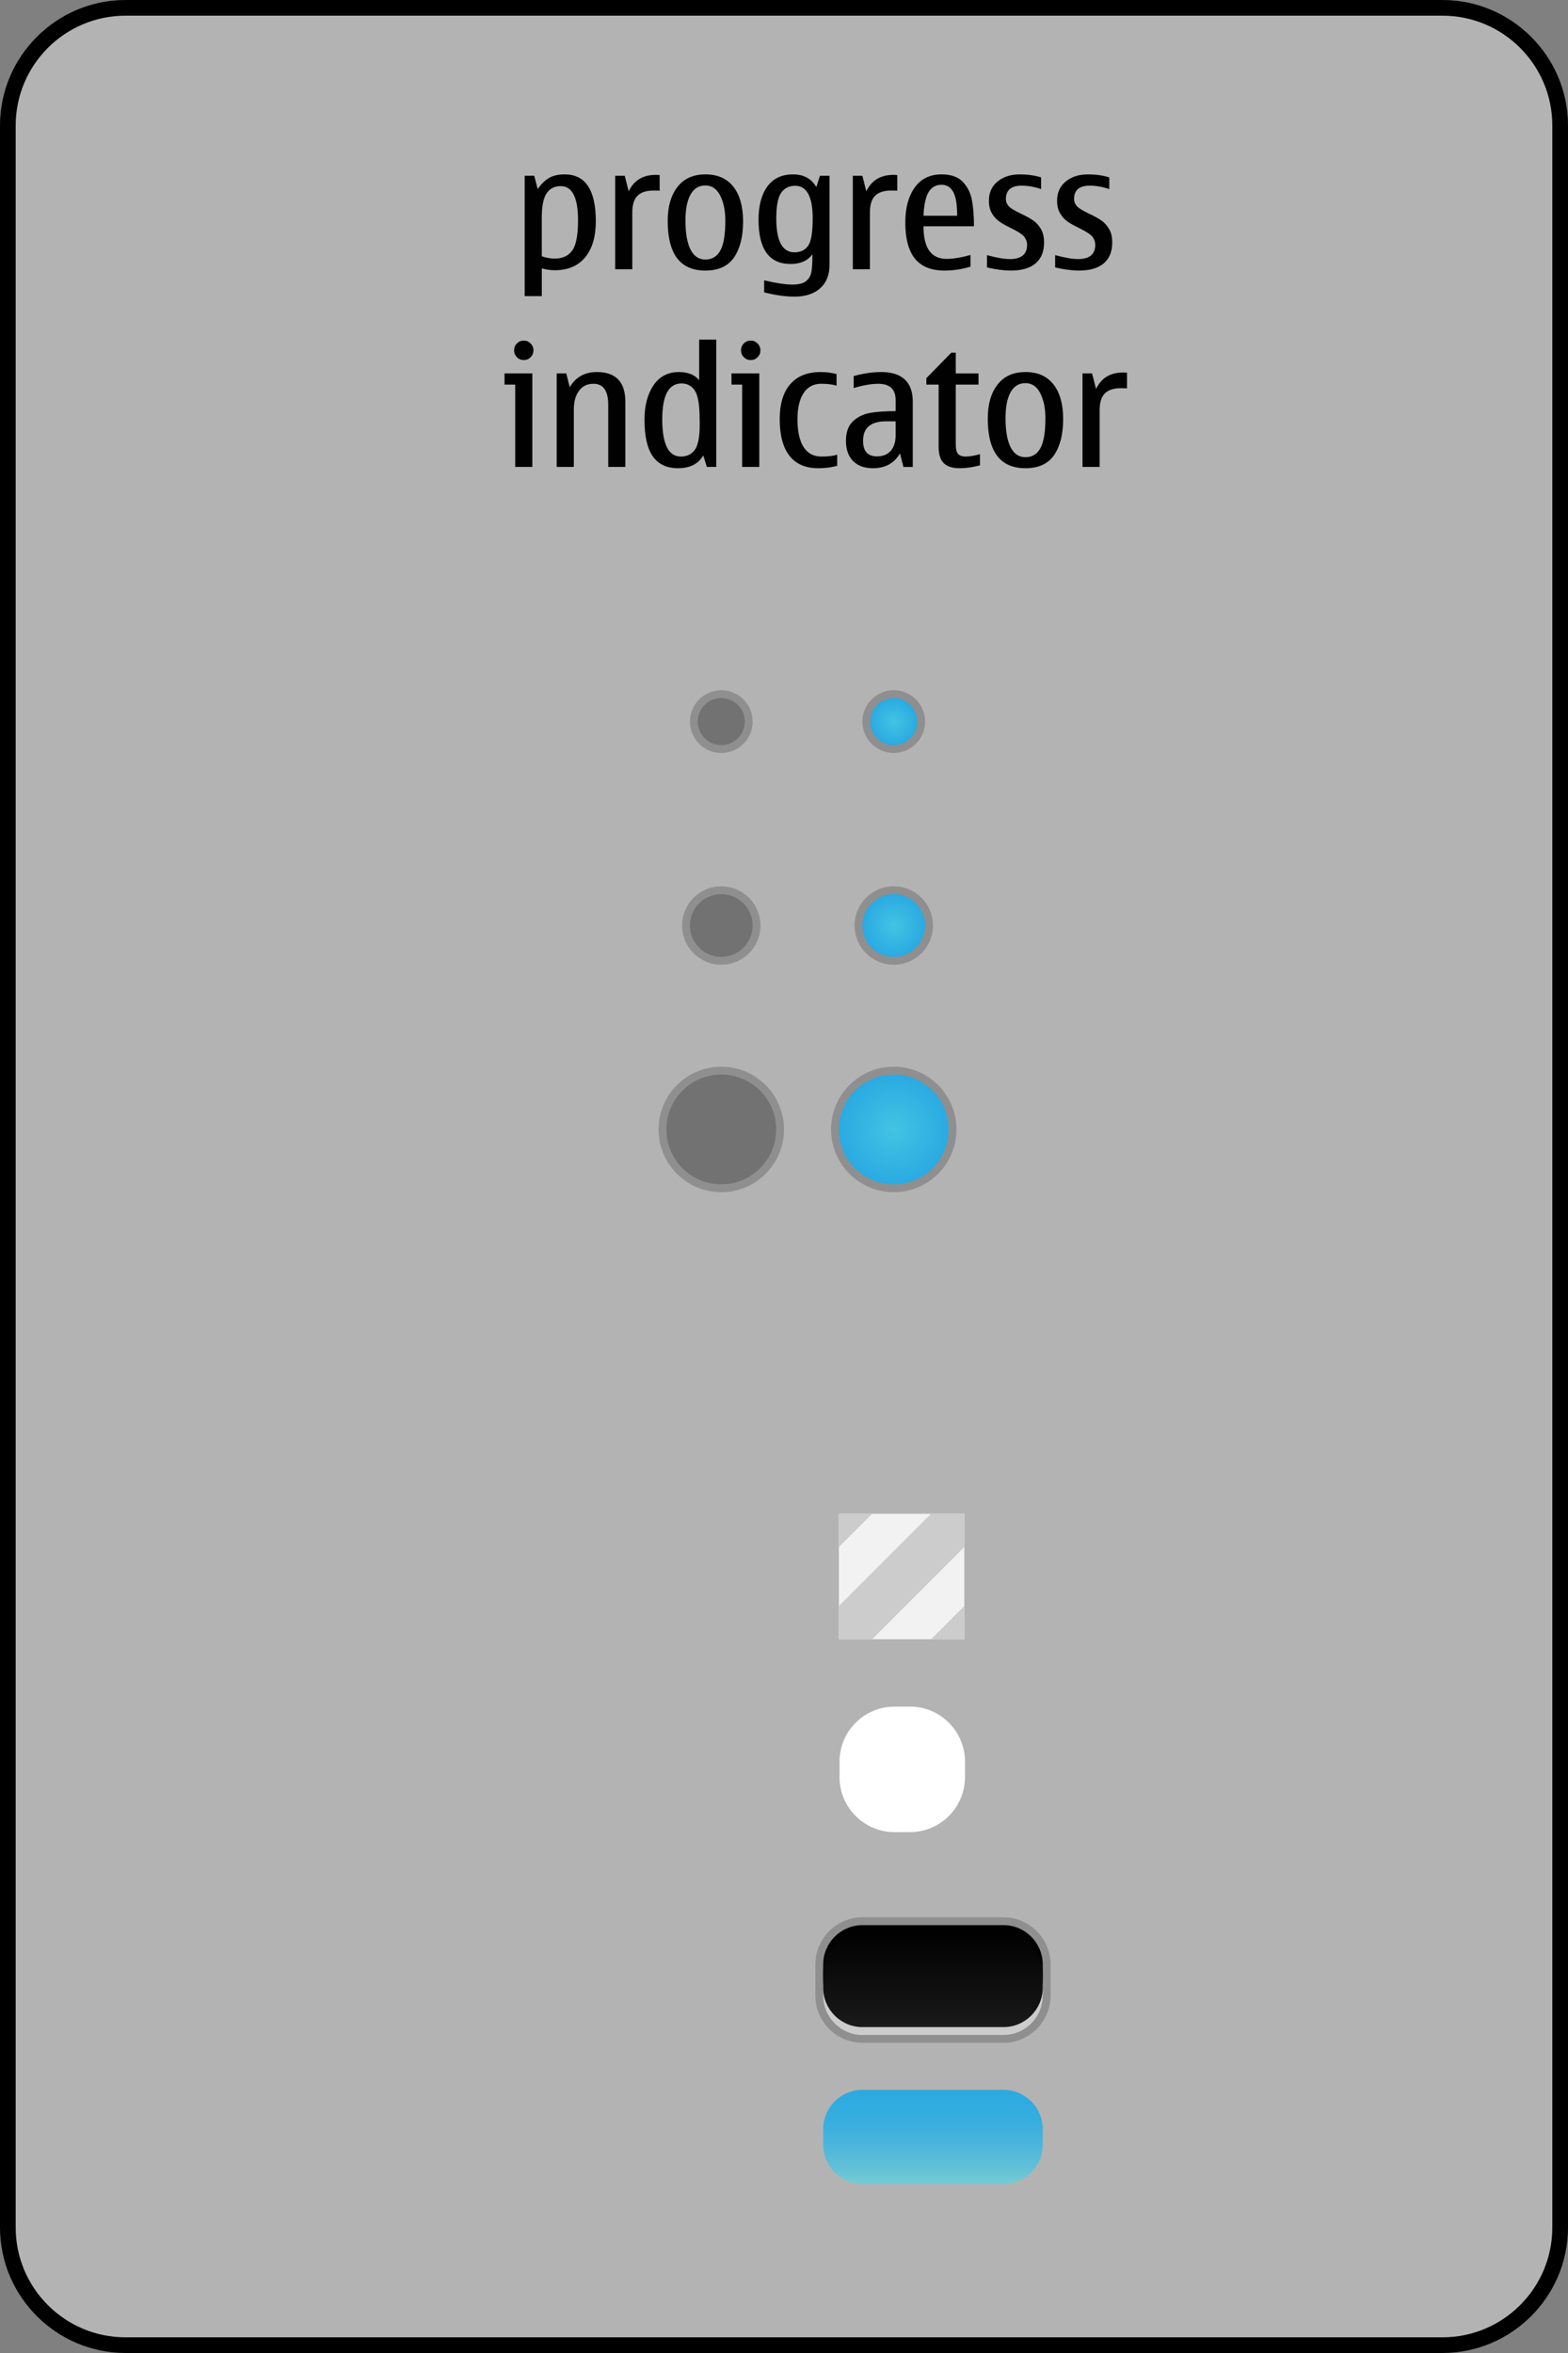 <?xml version="1.0" encoding="iso-8859-1"?>
<!-- Generator: Adobe Illustrator 14.0.0, SVG Export Plug-In . SVG Version: 6.00 Build 43363)  -->
<!DOCTYPE svg PUBLIC "-//W3C//DTD SVG 1.1//EN" "http://www.w3.org/Graphics/SVG/1.1/DTD/svg11.dtd">
<svg version="1.1" xmlns="http://www.w3.org/2000/svg" xmlns:xlink="http://www.w3.org/1999/xlink" x="0px" y="0px" width="200px"
	 height="300px" viewBox="0 0 200 300" style="enable-background:new 0 0 200 300;" xml:space="preserve">
<rect x="0" y="0" width="200" height="300" fill="#808080" stroke="none"/>
<g id="duiprogressindicator-layer">
</g>
<g id="dui-theme-rd">
	<g id="duiprogressindicator">
		<g id="duiprogressindicatorThemeTemplateHelper">
			<g>
				<path style="fill:#B3B3B3;" d="M16,299c-8.271,0-15-6.729-15-15V16C1,7.729,7.729,1,16,1h168c8.271,0,15,6.729,15,15v268
					c0,8.271-6.729,15-15,15H16z"/>
				<g>
					<path d="M184,2c7.72,0,14,6.28,14,14v268c0,7.72-6.28,14-14,14H16c-7.72,0-14-6.28-14-14V16C2,8.28,8.28,2,16,2H184 M184,0H16
						C7.2,0,0,7.2,0,16v268c0,8.8,7.2,16,16,16h168c8.8,0,16-7.2,16-16V16C200,7.2,192.8,0,184,0L184,0z"/>
				</g>
			</g>
			<path style="fill:#010101;" d="M68.143,22.408l0.441,1.701c0.43-0.635,0.908-1.107,1.436-1.414
				c0.525-0.309,1.195-0.462,2.01-0.462c1.318,0,2.309,0.497,2.973,1.492c0.662,0.994,0.994,2.486,0.994,4.476
				c0,1.969-0.453,3.504-1.357,4.604c-0.906,1.102-2.211,1.651-3.912,1.651c-0.451,0-0.992-0.075-1.621-0.226v3.527h-2.184v-15.35
				H68.143z M69.105,27.74v4.932c0.527,0.198,1.08,0.297,1.662,0.297c0.984,0,1.725-0.342,2.219-1.025
				c0.496-0.684,0.744-1.965,0.744-3.845c0-1.456-0.184-2.548-0.553-3.276c-0.369-0.728-0.92-1.092-1.652-1.092
				c-0.793,0-1.395,0.307-1.805,0.918S69.105,26.291,69.105,27.74z"/>
			<path style="fill:#010101;" d="M79.688,22.408l0.502,1.988c0.664-1.4,1.818-2.102,3.467-2.102c0.219,0,0.379,0.01,0.482,0.031
				v1.988c-0.172-0.014-0.428-0.02-0.77-0.02c-0.938,0-1.623,0.224-2.061,0.671c-0.438,0.448-0.656,1.147-0.656,2.097v7.271h-2.186
				V22.408H79.688z"/>
			<path style="fill:#010101;" d="M89.973,34.497c-1.607,0-2.809-0.526-3.609-1.579c-0.799-1.053-1.199-2.632-1.199-4.737
				c0-1.832,0.414-3.281,1.246-4.348c0.83-1.066,2.018-1.6,3.562-1.6c1.559,0,2.75,0.526,3.574,1.579
				c0.822,1.053,1.234,2.522,1.234,4.409c0,1.941-0.385,3.473-1.152,4.594C92.859,33.937,91.641,34.497,89.973,34.497z
				 M89.973,33.092c0.842,0,1.475-0.381,1.902-1.143s0.641-2.039,0.641-3.83c0-1.265-0.219-2.326-0.656-3.184
				s-1.066-1.287-1.887-1.287c-0.834,0-1.467,0.387-1.896,1.158c-0.432,0.773-0.646,1.877-0.646,3.312
				c0,1.613,0.215,2.846,0.646,3.696C88.506,32.667,89.139,33.092,89.973,33.092z"/>
			<path style="fill:#010101;" d="M104.123,23.854l0.461-1.445h1.221V33.77c0,1.285-0.398,2.281-1.195,2.988
				c-0.797,0.708-1.889,1.062-3.275,1.062c-1.137,0-2.424-0.181-3.867-0.544v-1.537c1.504,0.361,2.707,0.543,3.609,0.543
				c0.787,0,1.363-0.146,1.729-0.436c0.365-0.291,0.592-0.67,0.682-1.139c0.088-0.468,0.133-1.133,0.133-1.994v-0.308
				c-0.58,0.834-1.51,1.251-2.789,1.251c-1.359,0-2.381-0.47-3.061-1.41c-0.68-0.939-1.02-2.35-1.02-4.229
				c0-1.798,0.375-3.211,1.127-4.24c0.752-1.028,1.84-1.543,3.262-1.543C102.506,22.233,103.5,22.773,104.123,23.854z
				 M101.334,32.17c0.758,0,1.336-0.272,1.732-0.815c0.396-0.544,0.594-1.714,0.594-3.513c0-1.381-0.186-2.418-0.559-3.111
				s-0.928-1.041-1.666-1.041c-0.787,0-1.387,0.297-1.799,0.893c-0.414,0.594-0.621,1.682-0.621,3.26
				c0,1.443,0.193,2.525,0.58,3.246C99.98,31.809,100.561,32.17,101.334,32.17z"/>
			<path style="fill:#010101;" d="M109.998,22.408l0.502,1.988c0.662-1.4,1.818-2.102,3.467-2.102c0.217,0,0.379,0.01,0.48,0.031
				v1.988c-0.17-0.014-0.428-0.02-0.768-0.02c-0.938,0-1.625,0.224-2.062,0.671c-0.438,0.448-0.656,1.147-0.656,2.097v7.271h-2.184
				V22.408H109.998z"/>
			<path style="fill:#010101;" d="M123.789,32.508v1.486c-1.074,0.336-2.184,0.503-3.332,0.503c-1.668,0-2.916-0.503-3.744-1.507
				c-0.826-1.006-1.24-2.554-1.24-4.646c0-1.839,0.4-3.317,1.199-4.435c0.801-1.118,1.941-1.677,3.426-1.677
				c1.203,0,2.107,0.319,2.713,0.959c0.604,0.64,0.992,1.422,1.162,2.348c0.172,0.927,0.258,2.028,0.258,3.308h-6.439
				c0,1.387,0.246,2.428,0.738,3.122s1.23,1.04,2.215,1.04C121.578,33.01,122.592,32.843,123.789,32.508z M117.791,27.504h4.295
				c0-1.442-0.17-2.461-0.512-3.056s-0.834-0.892-1.477-0.892c-0.719,0-1.266,0.307-1.646,0.922
				C118.072,25.094,117.852,26.103,117.791,27.504z"/>
			<path style="fill:#010101;" d="M128.957,34.497c-0.896,0-1.918-0.134-3.066-0.399v-1.569c1.23,0.335,2.201,0.503,2.912,0.503
				c0.732,0,1.283-0.152,1.652-0.457c0.369-0.304,0.553-0.76,0.553-1.369c0-0.355-0.117-0.688-0.348-0.999
				c-0.234-0.312-0.814-0.692-1.744-1.144c-0.594-0.287-1.076-0.559-1.445-0.815c-0.369-0.256-0.684-0.601-0.943-1.035
				s-0.391-0.973-0.391-1.615c0-1.032,0.367-1.851,1.104-2.456c0.734-0.604,1.676-0.907,2.824-0.907c1.006,0,1.914,0.126,2.729,0.38
				v1.496c-0.855-0.293-1.686-0.44-2.492-0.44c-0.67,0-1.172,0.144-1.502,0.431c-0.332,0.287-0.498,0.718-0.498,1.292
				c0,0.301,0.105,0.583,0.318,0.846c0.211,0.264,0.74,0.597,1.59,1c0.615,0.287,1.123,0.565,1.527,0.836
				c0.402,0.271,0.742,0.636,1.02,1.097c0.277,0.462,0.416,1.041,0.416,1.738c0,1.176-0.365,2.068-1.092,2.676
				C131.352,34.193,130.311,34.497,128.957,34.497z"/>
			<path style="fill:#010101;" d="M137.652,34.497c-0.896,0-1.918-0.134-3.066-0.399v-1.569c1.23,0.335,2.201,0.503,2.912,0.503
				c0.732,0,1.283-0.152,1.652-0.457c0.369-0.304,0.553-0.76,0.553-1.369c0-0.355-0.117-0.688-0.348-0.999
				c-0.234-0.312-0.814-0.692-1.744-1.144c-0.594-0.287-1.076-0.559-1.445-0.815c-0.369-0.256-0.684-0.601-0.943-1.035
				s-0.391-0.973-0.391-1.615c0-1.032,0.367-1.851,1.104-2.456c0.734-0.604,1.676-0.907,2.824-0.907c1.006,0,1.914,0.126,2.729,0.38
				v1.496c-0.855-0.293-1.686-0.44-2.492-0.44c-0.67,0-1.172,0.144-1.502,0.431c-0.332,0.287-0.498,0.718-0.498,1.292
				c0,0.301,0.105,0.583,0.318,0.846c0.211,0.264,0.74,0.597,1.59,1c0.615,0.287,1.123,0.565,1.527,0.836
				c0.402,0.271,0.742,0.636,1.02,1.097c0.277,0.462,0.416,1.041,0.416,1.738c0,1.176-0.365,2.068-1.092,2.676
				C140.047,34.193,139.006,34.497,137.652,34.497z"/>
			<path style="fill:#010101;" d="M67.9,59.533h-2.184v-10.5h-1.363v-1.426H67.9V59.533z M66.814,43.424
				c0.334,0,0.623,0.123,0.867,0.369c0.242,0.246,0.363,0.537,0.363,0.872c0,0.342-0.119,0.634-0.359,0.877
				c-0.238,0.243-0.529,0.364-0.871,0.364c-0.35,0-0.643-0.121-0.883-0.364c-0.238-0.243-0.357-0.535-0.357-0.877
				c0-0.349,0.119-0.643,0.357-0.882C66.172,43.544,66.465,43.424,66.814,43.424z"/>
			<path style="fill:#010101;" d="M79.766,59.533H77.58v-7.916c0-0.896-0.156-1.566-0.471-2.015s-0.787-0.672-1.416-0.672
				c-0.793,0-1.408,0.301-1.846,0.902s-0.656,1.384-0.656,2.349v7.352h-2.184V47.607h1.221l0.441,1.764
				c0.758-1.291,1.912-1.938,3.465-1.938c1.211,0,2.117,0.318,2.723,0.953c0.605,0.637,0.908,1.586,0.908,2.852V59.533z"/>
			<path style="fill:#010101;" d="M90.162,59.533l-0.461-1.467c-0.631,1.088-1.707,1.631-3.23,1.631c-1.416,0-2.48-0.5-3.195-1.502
				c-0.713-1.002-1.07-2.565-1.07-4.691c0-1.784,0.381-3.242,1.143-4.373s1.844-1.697,3.246-1.697c1.148,0,2.01,0.346,2.584,1.035
				v-5.168h2.184v16.232H90.162z M89.25,54.099l-0.012-0.677c0-1.777-0.199-2.977-0.6-3.6c-0.4-0.621-0.969-0.933-1.707-0.933
				c-0.82,0-1.436,0.38-1.846,1.138c-0.41,0.76-0.615,1.897-0.615,3.415c0,1.593,0.197,2.786,0.596,3.579
				c0.395,0.793,0.99,1.189,1.783,1.189c0.771,0,1.365-0.287,1.779-0.861S89.25,55.691,89.25,54.099z"/>
			<path style="fill:#010101;" d="M96.848,59.533h-2.184v-10.5h-1.363v-1.426h3.547V59.533z M95.762,43.424
				c0.334,0,0.623,0.123,0.865,0.369s0.365,0.537,0.365,0.872c0,0.342-0.121,0.634-0.359,0.877c-0.24,0.243-0.531,0.364-0.871,0.364
				c-0.35,0-0.645-0.121-0.883-0.364c-0.24-0.243-0.359-0.535-0.359-0.877c0-0.349,0.119-0.643,0.359-0.882
				C95.117,43.544,95.412,43.424,95.762,43.424z"/>
			<path style="fill:#010101;" d="M104.365,59.697c-1.621,0-2.846-0.531-3.672-1.595c-0.828-1.062-1.24-2.623-1.24-4.681
				c0-1.914,0.445-3.391,1.338-4.43s2.189-1.559,3.891-1.559c0.664,0,1.336,0.086,2.021,0.256v1.487
				c-0.521-0.164-1.166-0.246-1.939-0.246c-0.998,0-1.754,0.398-2.271,1.194c-0.516,0.797-0.773,1.909-0.773,3.338
				c0,1.538,0.258,2.714,0.773,3.527c0.518,0.813,1.273,1.221,2.271,1.221c0.861,0,1.535-0.079,2.021-0.236v1.415
				C106.053,59.595,105.246,59.697,104.365,59.697z"/>
			<path style="fill:#010101;" d="M114.793,57.811c-0.738,1.258-1.887,1.887-3.445,1.887c-1.088,0-1.934-0.306-2.539-0.918
				c-0.604-0.611-0.906-1.468-0.906-2.568c0-1.135,0.311-1.98,0.934-2.538c0.621-0.557,1.365-0.905,2.234-1.046
				c0.867-0.14,1.924-0.21,3.168-0.21v-1.405c0-1.387-0.742-2.081-2.225-2.081c-0.855,0-1.896,0.181-3.127,0.544v-1.528
				c1.236-0.342,2.412-0.513,3.527-0.513c1.312,0,2.309,0.316,2.988,0.948c0.68,0.633,1.021,1.563,1.021,2.794v8.357h-1.189
				L114.793,57.811z M114.238,53.719h-1.219c-0.979,0-1.711,0.207-2.201,0.621c-0.488,0.414-0.732,1.03-0.732,1.851
				c0,0.67,0.148,1.171,0.445,1.502c0.299,0.332,0.744,0.497,1.34,0.497c0.75,0,1.334-0.238,1.748-0.717
				c0.412-0.479,0.619-1.129,0.619-1.949V53.719z"/>
			<path style="fill:#010101;" d="M122.41,59.697c-0.93,0-1.609-0.217-2.039-0.651c-0.432-0.434-0.646-1.126-0.646-2.076v-7.937
				h-1.568v-0.82l3.188-3.25h0.564v2.645h2.902v1.426h-2.902v7.578c0,0.648,0.105,1.078,0.318,1.286
				c0.211,0.209,0.533,0.313,0.963,0.313c0.445,0,1.047-0.1,1.805-0.298v1.415C124.078,59.574,123.217,59.697,122.41,59.697z"/>
			<path style="fill:#010101;" d="M130.799,59.697c-1.607,0-2.809-0.526-3.609-1.579c-0.799-1.053-1.199-2.632-1.199-4.737
				c0-1.832,0.414-3.281,1.246-4.348c0.83-1.066,2.018-1.6,3.562-1.6c1.559,0,2.75,0.526,3.574,1.579
				c0.822,1.053,1.234,2.522,1.234,4.409c0,1.941-0.385,3.473-1.152,4.594C133.686,59.137,132.467,59.697,130.799,59.697z
				 M130.799,58.293c0.842,0,1.475-0.381,1.902-1.144s0.641-2.039,0.641-3.83c0-1.265-0.219-2.325-0.656-3.184
				s-1.066-1.287-1.887-1.287c-0.834,0-1.467,0.386-1.896,1.159c-0.432,0.771-0.646,1.876-0.646,3.312
				c0,1.613,0.215,2.846,0.646,3.696C129.332,57.867,129.965,58.293,130.799,58.293z"/>
			<path style="fill:#010101;" d="M139.299,47.607l0.502,1.99c0.664-1.402,1.818-2.103,3.467-2.103c0.219,0,0.379,0.011,0.482,0.03
				v1.99c-0.172-0.014-0.428-0.021-0.77-0.021c-0.938,0-1.623,0.225-2.061,0.672c-0.438,0.448-0.656,1.146-0.656,2.098v7.27h-2.186
				V47.607H139.299z"/>
		</g>
		<g id="duiprogressindicator-bar-background">
			<g id="Normal_76_" style="opacity:0.2;">
				<path style="fill:#010101;" d="M134,254.449c0,3.3-2.7,6-6,6h-18c-3.3,0-6-2.7-6-6v-4c0-3.3,2.7-6,6-6h18c3.3,0,6,2.7,6,6
					V254.449z"/>
			</g>
			<g id="Normal_75_">
				<path style="fill:#CCCCCC;" d="M133,254.449c0,2.75-2.25,5-5,5h-18c-2.75,0-5-2.25-5-5v-2c0-2.75,2.25-5,5-5h18
					c2.75,0,5,2.25,5,5V254.449z"/>
			</g>
			<g id="Normal_74_">
				<path style="fill:#010101;" d="M133,252.449c0,2.75-2.25,5-5,5h-18c-2.75,0-5-2.25-5-5v-2c0-2.75,2.25-5,5-5h18
					c2.75,0,5,2.25,5,5V252.449z"/>
			</g>
			<g id="Normal_73_">
				<linearGradient id="SVGID_1_" gradientUnits="userSpaceOnUse" x1="119" y1="258.449" x2="119" y2="246.449">
					<stop  offset="0" style="stop-color:#1A1A1A"/>
					<stop  offset="1" style="stop-color:#000000"/>
				</linearGradient>
				<path style="fill:url(#SVGID_1_);" d="M133,253.449c0,2.75-2.25,5-5,5h-18c-2.75,0-5-2.25-5-5v-2c0-2.75,2.25-5,5-5h18
					c2.75,0,5,2.25,5,5V253.449z"/>
			</g>
		</g>
		<g id="duiprogressindicator-bar-progress">
			<rect x="104" y="264.449" style="opacity:0;fill:#010101;" width="30" height="16"/>
			<g id="Normal_72_">
				<linearGradient id="SVGID_2_" gradientUnits="userSpaceOnUse" x1="119" y1="278.449" x2="119" y2="266.449">
					<stop  offset="0" style="stop-color:#74CCD4"/>
					<stop  offset="0.13" style="stop-color:#66C2D6"/>
					<stop  offset="0.416" style="stop-color:#4BB5DC"/>
					<stop  offset="0.705" style="stop-color:#35ADDF"/>
					<stop  offset="1" style="stop-color:#2AAAE2"/>
				</linearGradient>
				<path style="fill:url(#SVGID_2_);" d="M133,273.449c0,2.75-2.25,5-5,5h-18c-2.75,0-5-2.25-5-5v-2c0-2.75,2.25-5,5-5h18
					c2.75,0,5,2.25,5,5V273.449z"/>
			</g>
		</g>
		<g id="duiprogressindicator-bar-progress-unknown-mask">
			<rect x="104" y="214.588" style="opacity:0;fill:#010101;" width="22" height="22"/>
			<path style="fill:#FFFFFF;" d="M123.083,226.588c0,3.85-3.149,7-7,7h-2c-3.851,0-7-3.15-7-7v-2c0-3.851,3.149-7,7-7h2
				c3.851,0,7,3.149,7,7V226.588z"/>
		</g>
		<g id="duiprogressindicator-bar-progress-unknown">
			<rect x="107" y="193" style="fill:#F2F2F2;" width="16" height="16"/>
			<path style="fill:#CCCCCC;" d="M123,197.243L111.242,209H107v-4.243L118.758,193H123V197.243z M123,204.758L118.757,209H123
				V204.758z M107,197.242l4.243-4.242H107V197.242z"/>
		</g>
		<g id="duiprogressindicator-spinner-large-on">
			<circle style="opacity:0.2;fill:#010101;" cx="114" cy="144" r="8"/>
			<radialGradient id="SVGID_3_" cx="114" cy="144" r="7" gradientUnits="userSpaceOnUse">
				<stop  offset="0" style="stop-color:#42C4E3"/>
				<stop  offset="1" style="stop-color:#2AAAE2"/>
			</radialGradient>
			<circle style="fill:url(#SVGID_3_);" cx="114" cy="144" r="7"/>
		</g>
		<g id="duiprogressindicator-spinner-large-off">
			<circle style="opacity:0.2;fill:#010101;" cx="92" cy="144" r="8"/>
			<circle style="opacity:0.2;fill:#010101;" cx="92" cy="144" r="7"/>
		</g>
		<g id="duiprogressindicator-spinner-medium-on">
			<circle style="opacity:0.2;fill:#010101;" cx="114" cy="118" r="5"/>
			<radialGradient id="SVGID_4_" cx="114" cy="118" r="4" gradientUnits="userSpaceOnUse">
				<stop  offset="0" style="stop-color:#42C4E3"/>
				<stop  offset="1" style="stop-color:#2AAAE2"/>
			</radialGradient>
			<circle style="fill:url(#SVGID_4_);" cx="114" cy="118" r="4"/>
		</g>
		<g id="duiprogressindicator-spinner-medium-off">
			<circle style="opacity:0.2;fill:#010101;" cx="92" cy="118" r="5"/>
			<circle style="opacity:0.2;fill:#010101;" cx="92" cy="118" r="4"/>
		</g>
		<g id="duiprogressindicator-spinner-small-on">
			<circle style="opacity:0.2;fill:#010101;" cx="114" cy="92" r="4"/>
			<radialGradient id="SVGID_5_" cx="114" cy="92" r="3" gradientUnits="userSpaceOnUse">
				<stop  offset="0" style="stop-color:#42C4E3"/>
				<stop  offset="1" style="stop-color:#2AAAE2"/>
			</radialGradient>
			<circle style="fill:url(#SVGID_5_);" cx="114" cy="92" r="3"/>
		</g>
		<g id="duiprogressindicator-spinner-small-off">
			<circle style="opacity:0.2;fill:#010101;" cx="92" cy="92" r="4"/>
			<circle style="opacity:0.2;fill:#010101;" cx="92" cy="92" r="3"/>
		</g>
	</g>
</g>
</svg>
